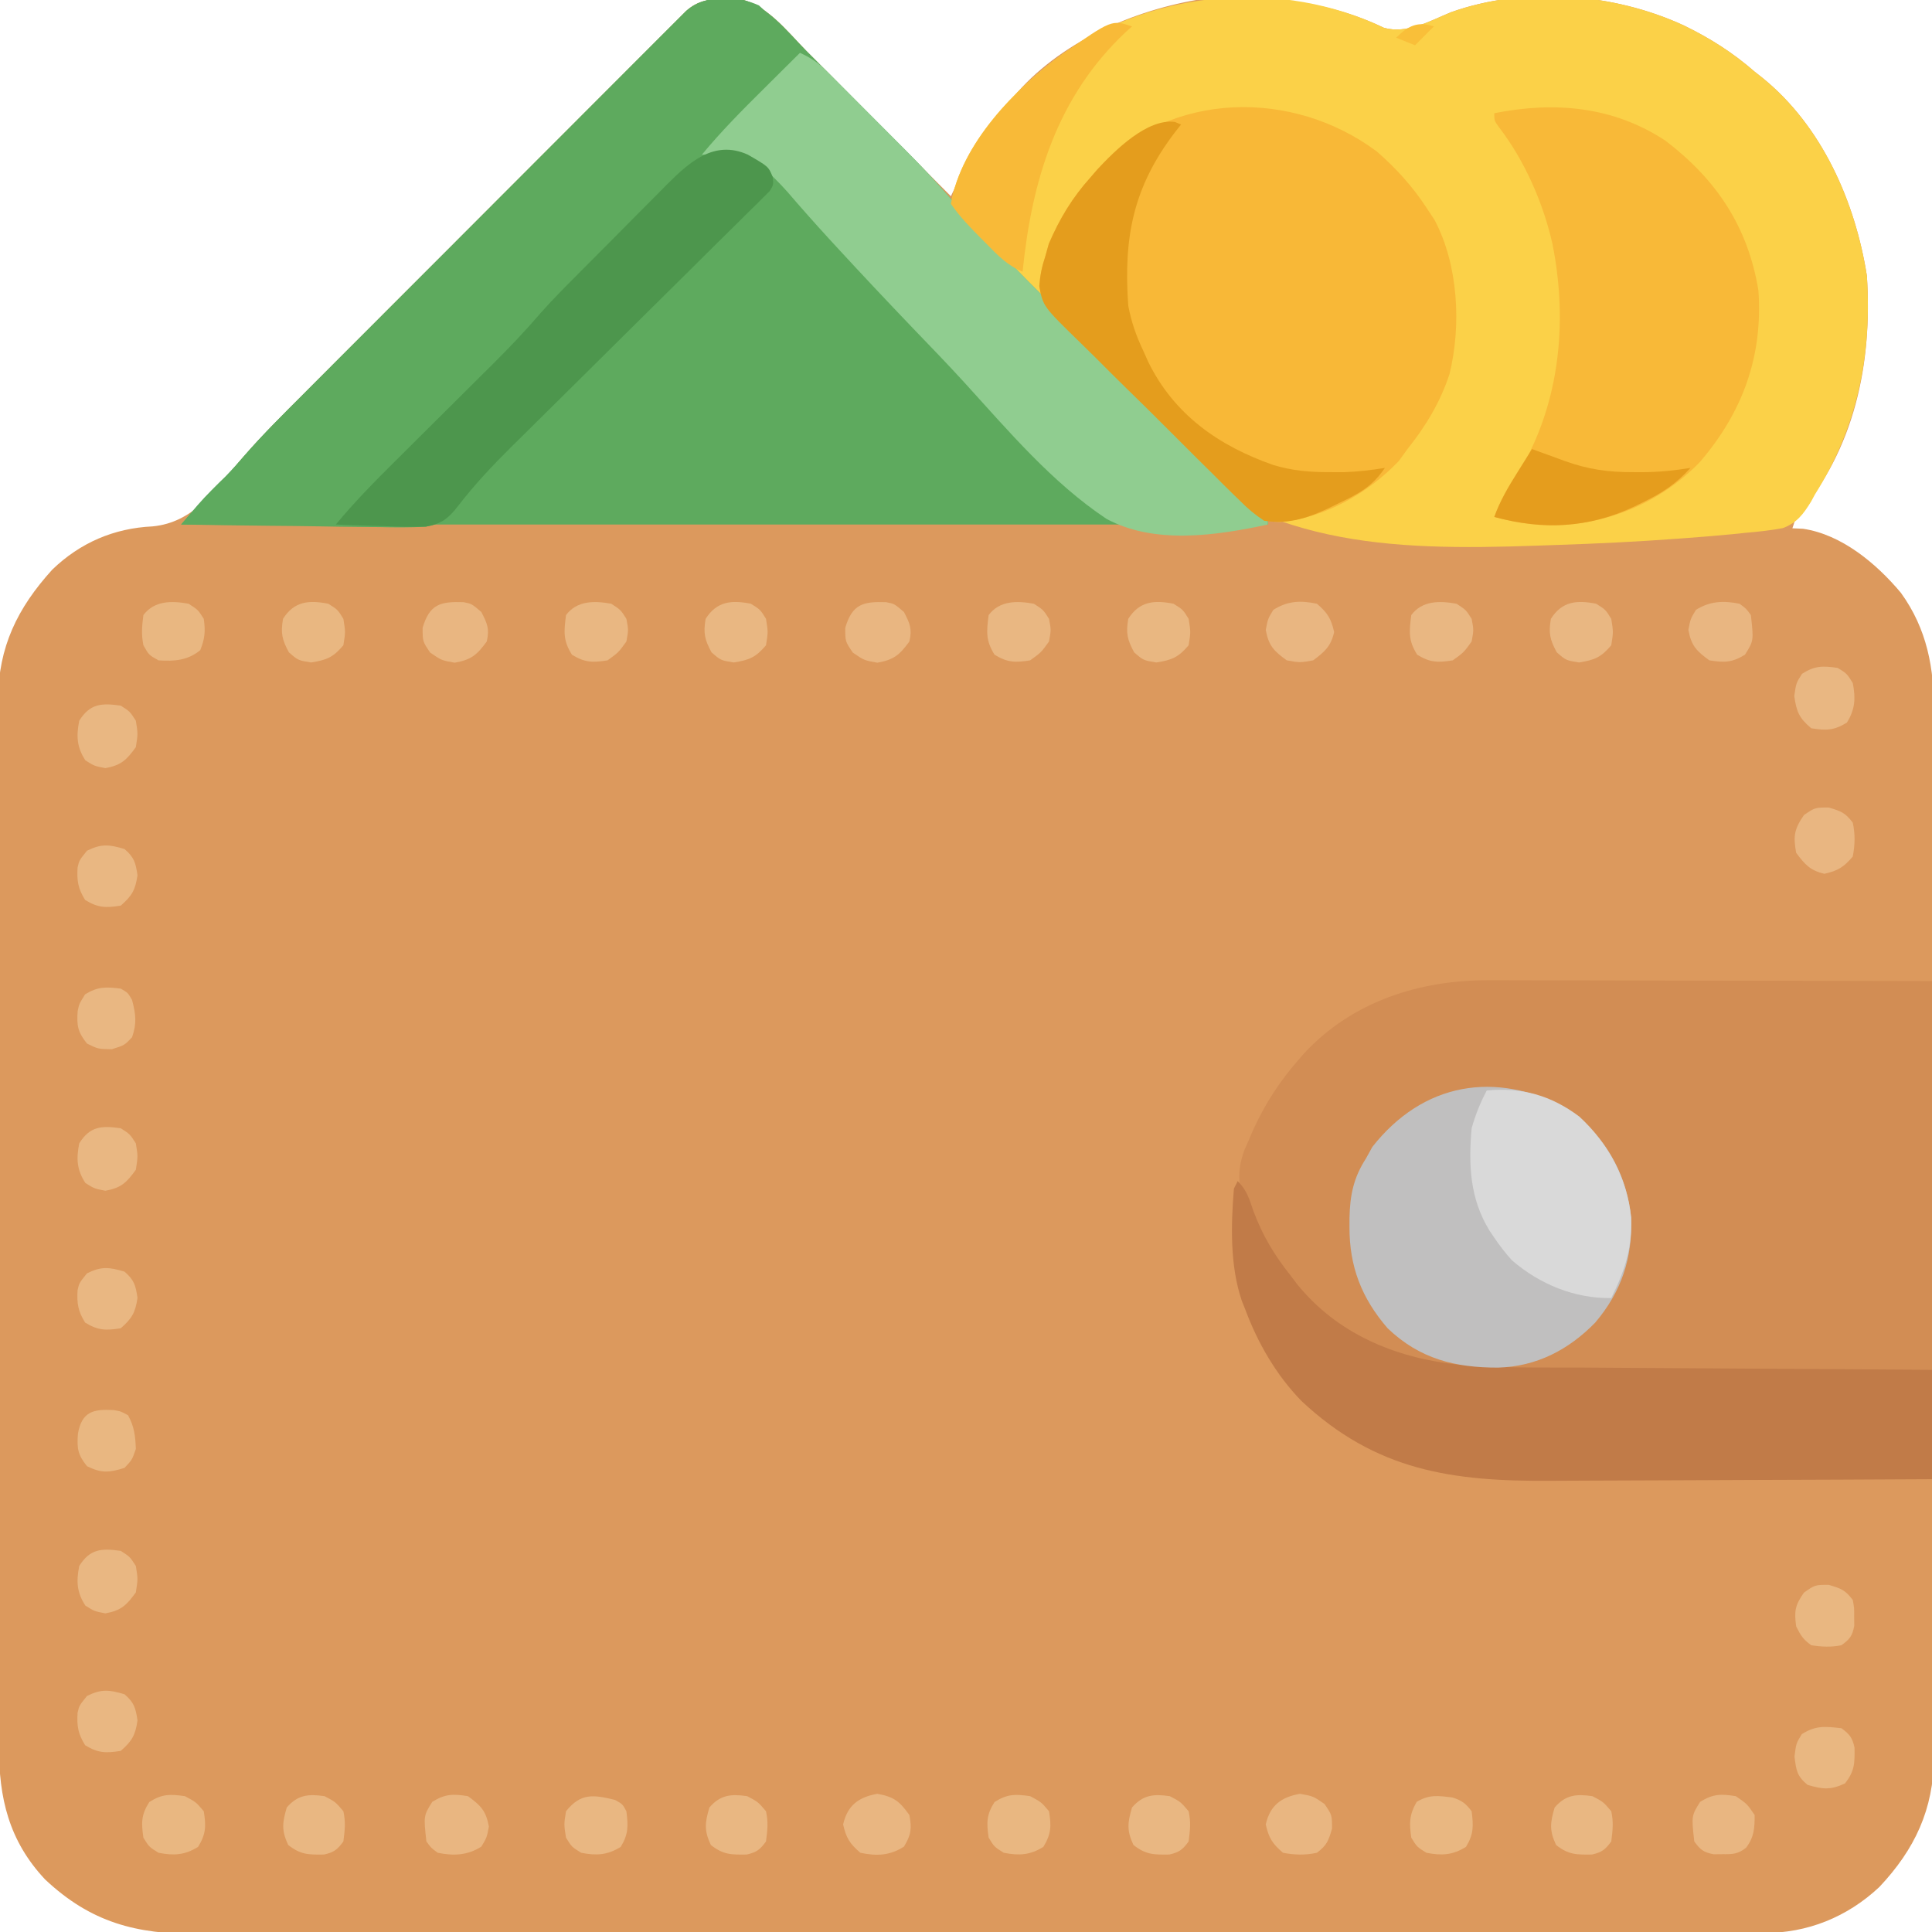 <?xml version="1.0" encoding="UTF-8"?>
<svg version="1.1" xmlns="http://www.w3.org/2000/svg" width="512" height="512">
<path d="M0 0 C0.924 -0.037 1.849 -0.075 2.801 -0.113 C10.617 1.04 16.24 8.609 21.504 13.934 C22.447 14.88 23.391 15.827 24.334 16.773 C26.808 19.254 29.275 21.741 31.741 24.229 C34.242 26.751 36.749 29.267 39.256 31.783 C43.712 36.259 48.163 40.741 52.613 45.224 C54.965 47.592 57.324 49.955 59.688 52.312 C60.112 51.406 60.536 50.5 60.973 49.566 C64.531 42.117 68.286 35.616 73.688 29.312 C74.122 28.735 74.556 28.157 75.004 27.562 C86.671 12.517 106.377 3.509 124.688 0.312 C142.374 -0.802 158.273 -0.077 174.441 7.676 C180.525 9.4 186.644 5.846 192.176 3.566 C211.728 -3.415 235.35 -1.547 254.021 7.1 C260.871 10.437 266.939 14.283 272.688 19.312 C273.348 19.831 274.007 20.349 274.688 20.883 C290.497 33.666 299.344 53.724 302.438 73.438 C303.922 96.448 299.262 119.514 283.688 137.312 C283.358 138.303 283.027 139.292 282.688 140.312 C283.616 140.354 284.544 140.395 285.5 140.438 C295.773 141.953 304.969 149.678 311.438 157.402 C318.379 166.999 320.288 177.408 320.195 189.026 C320.202 190.249 320.208 191.472 320.214 192.731 C320.227 196.09 320.223 199.449 320.21 202.808 C320.201 206.444 320.215 210.08 320.226 213.716 C320.244 220.825 320.24 227.934 320.229 235.043 C320.22 240.824 320.218 246.605 320.223 252.386 C320.223 253.211 320.224 254.036 320.225 254.885 C320.226 256.561 320.227 258.237 320.229 259.913 C320.24 275.603 320.227 291.294 320.205 306.985 C320.187 320.43 320.191 333.875 320.209 347.32 C320.23 362.957 320.239 378.594 320.227 394.231 C320.225 395.9 320.224 397.569 320.223 399.239 C320.222 400.06 320.222 400.881 320.221 401.727 C320.217 407.497 320.223 413.267 320.233 419.037 C320.244 426.074 320.241 433.112 320.22 440.149 C320.209 443.736 320.205 447.322 320.218 450.908 C320.232 454.805 320.215 458.702 320.195 462.599 C320.204 463.719 320.213 464.84 320.222 465.994 C320.086 479.834 315.16 490.375 305.742 500.379 C297.24 508.347 286.666 512.64 275.019 512.57 C274.275 512.573 273.531 512.577 272.765 512.58 C270.276 512.59 267.787 512.585 265.298 512.58 C263.494 512.584 261.69 512.588 259.886 512.594 C254.931 512.606 249.976 512.606 245.021 512.603 C239.676 512.603 234.331 512.614 228.986 512.623 C218.515 512.64 208.043 512.645 197.572 512.647 C189.06 512.648 180.547 512.652 172.035 512.658 C147.899 512.676 123.764 512.685 99.628 512.683 C97.676 512.683 97.676 512.683 95.685 512.683 C93.731 512.683 93.731 512.683 91.737 512.683 C70.626 512.682 49.515 512.701 28.404 512.729 C6.725 512.758 -14.953 512.772 -36.632 512.77 C-48.802 512.77 -60.972 512.775 -73.142 512.797 C-83.504 512.815 -93.867 512.819 -104.229 512.806 C-109.515 512.799 -114.8 512.799 -120.086 512.816 C-124.929 512.832 -129.772 512.829 -134.615 512.812 C-136.362 512.809 -138.11 512.812 -139.857 512.823 C-156.177 512.921 -168.224 509.81 -180.379 498.367 C-189.972 488.132 -192.617 476.796 -192.58 463.2 C-192.584 461.982 -192.589 460.763 -192.594 459.508 C-192.604 456.138 -192.606 452.768 -192.603 449.398 C-192.603 445.758 -192.614 442.119 -192.623 438.479 C-192.64 431.352 -192.645 424.226 -192.647 417.099 C-192.648 411.304 -192.652 405.509 -192.658 399.713 C-192.676 383.269 -192.685 366.826 -192.683 350.382 C-192.683 349.496 -192.683 348.61 -192.683 347.697 C-192.683 346.81 -192.683 345.923 -192.683 345.009 C-192.682 330.639 -192.701 316.269 -192.729 301.9 C-192.758 287.132 -192.772 272.365 -192.77 257.598 C-192.77 249.312 -192.775 241.027 -192.797 232.741 C-192.815 225.685 -192.819 218.629 -192.806 211.573 C-192.799 207.977 -192.799 204.38 -192.816 200.784 C-192.835 196.876 -192.822 192.968 -192.807 189.06 C-192.822 187.374 -192.822 187.374 -192.838 185.655 C-192.717 171.726 -187.714 161.484 -178.473 151.281 C-171.048 144.123 -162.105 140.291 -151.875 139.812 C-141.08 138.763 -135.443 130.392 -128.864 122.597 C-123.545 116.391 -117.785 110.637 -112.009 104.864 C-110.879 103.731 -109.75 102.599 -108.621 101.466 C-105.577 98.412 -102.529 95.362 -99.48 92.312 C-97.574 90.406 -95.669 88.499 -93.764 86.591 C-87.117 79.935 -80.468 73.282 -73.816 66.631 C-67.616 60.431 -61.421 54.226 -55.229 48.018 C-49.906 42.682 -44.579 37.349 -39.249 32.02 C-36.068 28.839 -32.889 25.657 -29.713 22.471 C-26.733 19.482 -23.748 16.497 -20.76 13.515 C-19.663 12.419 -18.568 11.322 -17.474 10.222 C-15.985 8.725 -14.489 7.234 -12.992 5.745 C-12.156 4.908 -11.32 4.071 -10.458 3.209 C-7.161 0.294 -4.255 0.112 0 0 Z " fill="#DC995D" transform="translate(192.312,-0.312)"/>
<path d="M0 0 C6.084 1.725 12.203 -1.83 17.734 -4.109 C37.286 -11.091 60.909 -9.223 79.579 -0.576 C86.429 2.761 92.498 6.607 98.246 11.637 C99.236 12.414 99.236 12.414 100.246 13.207 C116.055 25.99 124.903 46.048 127.996 65.762 C129.343 86.638 125.539 105.737 114.246 123.637 C113.899 124.277 113.551 124.917 113.193 125.577 C111.125 128.925 109.463 131.179 105.707 132.592 C102.493 133.192 99.333 133.541 96.075 133.814 C94.23 134.006 94.23 134.006 92.349 134.202 C88.257 134.601 84.166 134.93 80.066 135.23 C79.361 135.284 78.655 135.337 77.927 135.391 C67.216 136.186 56.502 136.707 45.767 137.058 C44.173 137.11 42.578 137.165 40.984 137.223 C0.521 138.675 -32.582 137.336 -63.425 108.699 C-80.65 92.003 -95.831 73.039 -109.501 53.361 C-110.632 51.805 -111.884 50.339 -113.146 48.888 C-113.677 48.145 -114.207 47.402 -114.754 46.637 C-111.98 30.749 -97.762 16.102 -85.246 6.996 C-60.561 -10.163 -27.078 -12.984 0 0 Z " fill="#FBD148" transform="translate(366.754,7.363)"/>
<path d="M0 0 C0.924 -0.037 1.849 -0.075 2.801 -0.113 C10.573 1.033 16.187 8.539 21.434 13.828 C22.363 14.758 23.292 15.688 24.25 16.646 C26.212 18.61 28.171 20.577 30.127 22.546 C32.614 25.05 35.108 27.548 37.604 30.043 C40.008 32.448 42.408 34.857 44.809 37.266 C45.694 38.152 46.58 39.039 47.492 39.953 C51.747 44.239 55.866 48.581 59.811 53.153 C68.449 63.093 77.666 72.418 86.999 81.7 C89.343 84.03 91.682 86.363 94.021 88.697 C98.97 93.634 103.922 98.567 108.875 103.5 C114.656 109.258 120.436 115.017 126.211 120.78 C128.52 123.083 130.832 125.382 133.145 127.682 C134.545 129.078 135.945 130.475 137.344 131.872 C137.991 132.513 138.638 133.155 139.304 133.816 C140.784 135.296 142.239 136.801 143.688 138.312 C143.688 138.643 143.688 138.972 143.688 139.312 C48.648 139.312 -46.392 139.312 -144.312 139.312 C-140.443 134.798 -136.764 130.683 -132.535 126.598 C-130.728 124.739 -129.059 122.856 -127.38 120.885 C-122.505 115.302 -117.248 110.1 -112.009 104.864 C-110.879 103.731 -109.75 102.599 -108.621 101.466 C-105.577 98.412 -102.529 95.362 -99.48 92.312 C-97.574 90.406 -95.669 88.499 -93.764 86.591 C-87.117 79.935 -80.468 73.282 -73.816 66.631 C-67.616 60.431 -61.421 54.226 -55.229 48.018 C-49.906 42.682 -44.579 37.349 -39.249 32.02 C-36.068 28.839 -32.889 25.657 -29.713 22.471 C-26.733 19.482 -23.748 16.497 -20.76 13.515 C-19.663 12.419 -18.568 11.322 -17.474 10.222 C-15.985 8.725 -14.489 7.234 -12.992 5.745 C-12.156 4.908 -11.32 4.071 -10.458 3.209 C-7.161 0.294 -4.255 0.112 0 0 Z " fill="#5EAA5E" transform="translate(192.312,-0.312)"/>
<path d="M0 0 C1.269 -0 2.538 -0.001 3.846 -0.001 C7.304 -0.001 10.762 0.01 14.22 0.024 C17.842 0.037 21.464 0.038 25.087 0.04 C31.936 0.047 38.785 0.063 45.634 0.083 C54.896 0.11 64.159 0.12 73.421 0.132 C88 0.151 102.579 0.191 117.158 0.227 C117.158 34.217 117.158 68.207 117.158 103.227 C87.562 103.307 87.562 103.307 72.849 103.328 C64.92 103.339 56.991 103.353 49.062 103.378 C42.78 103.398 36.498 103.411 30.217 103.415 C26.897 103.418 23.578 103.425 20.259 103.439 C-5.603 103.54 -28.735 103.412 -48.67 84.551 C-53.972 78.94 -58.391 73.138 -61.842 66.227 C-62.363 65.195 -62.883 64.162 -63.42 63.098 C-66.402 56.452 -67.572 51.922 -65.057 44.981 C-64.455 43.618 -64.455 43.618 -63.842 42.227 C-63.41 41.225 -62.978 40.224 -62.533 39.192 C-59.418 32.515 -55.692 26.763 -50.842 21.227 C-50.309 20.612 -49.777 19.997 -49.229 19.364 C-36.323 5.472 -18.409 -0.112 0 0 Z " fill="#D28D54" transform="translate(394.842,259.773)"/>
<path d="M0 0 C5.085 4.433 9.39 9.183 13.09 14.82 C14.173 16.46 14.173 16.46 15.277 18.133 C21.542 29.982 22.408 46.045 19.211 59.004 C16.725 66.494 12.984 72.672 8.09 78.82 C7.327 79.872 6.564 80.924 5.777 82.008 C-2.359 90.523 -13.838 97.064 -25.65 98.171 C-29.624 98.138 -31.722 96.974 -34.661 94.198 C-35.185 93.664 -35.71 93.129 -36.25 92.579 C-36.828 92.021 -37.407 91.463 -38.002 90.889 C-39.9 89.046 -41.767 87.176 -43.633 85.301 C-44.946 84.003 -46.259 82.707 -47.574 81.411 C-50.322 78.693 -53.054 75.961 -55.776 73.217 C-59.26 69.71 -62.787 66.25 -66.329 62.802 C-69.053 60.136 -71.749 57.444 -74.438 54.743 C-75.727 53.456 -77.026 52.178 -78.334 50.91 C-88.515 41.005 -88.515 41.005 -89.489 35.625 C-89.265 32.817 -88.802 30.484 -87.91 27.82 C-87.598 26.704 -87.286 25.588 -86.965 24.438 C-84.083 17.738 -80.776 12.256 -75.91 6.82 C-75.315 6.132 -74.719 5.444 -74.105 4.734 C-54.769 -16.207 -22.22 -16.643 0 0 Z " fill="#F8B837" transform="translate(364.91,40.18)"/>
<path d="M0 0 C4.134 3.685 8.037 7.571 11.875 11.562 C6.771 17.744 1.192 23.361 -4.5 29 C-5.427 29.922 -6.354 30.845 -7.309 31.795 C-9.578 34.053 -11.851 36.309 -14.125 38.562 C-13.528 38.536 -12.93 38.51 -12.314 38.483 C-4.348 38.28 -4.348 38.28 -0.625 40.812 C0.35 41.439 0.35 41.439 1.344 42.078 C3.233 43.909 3.583 44.963 3.875 47.562 C2.846 49.204 2.846 49.204 1.195 50.837 C0.575 51.462 -0.044 52.087 -0.682 52.731 C-1.376 53.405 -2.07 54.08 -2.785 54.774 C-3.505 55.494 -4.225 56.213 -4.967 56.954 C-7.363 59.341 -9.775 61.709 -12.188 64.078 C-13.855 65.734 -15.521 67.39 -17.186 69.048 C-21.585 73.422 -25.999 77.782 -30.415 82.138 C-36.615 88.258 -42.796 94.397 -48.978 100.534 C-52.271 103.803 -55.569 107.065 -58.871 110.324 C-60.391 111.827 -61.91 113.33 -63.43 114.833 C-64.107 115.499 -64.785 116.166 -65.483 116.852 C-70.524 121.846 -75.447 126.975 -79.698 132.669 C-82.237 136.044 -84.162 137.386 -88.363 138.157 C-92.49 138.374 -96.555 138.351 -100.684 138.246 C-102.198 138.233 -103.713 138.223 -105.227 138.216 C-109.195 138.189 -113.161 138.121 -117.128 138.043 C-121.183 137.971 -125.239 137.94 -129.295 137.904 C-137.239 137.829 -145.182 137.71 -153.125 137.562 C-152.169 136.44 -151.213 135.318 -150.256 134.197 C-149.723 133.572 -149.19 132.948 -148.642 132.304 C-146.348 129.671 -143.857 127.272 -141.348 124.848 C-139.54 122.989 -137.871 121.106 -136.193 119.135 C-131.318 113.552 -126.061 108.35 -120.821 103.114 C-119.692 101.981 -118.563 100.849 -117.434 99.716 C-114.389 96.662 -111.341 93.612 -108.292 90.562 C-106.386 88.656 -104.481 86.749 -102.577 84.841 C-95.93 78.185 -89.28 71.532 -82.628 64.881 C-76.428 58.681 -70.234 52.476 -64.041 46.268 C-58.718 40.932 -53.391 35.599 -48.061 30.27 C-44.88 27.089 -41.701 23.907 -38.526 20.721 C-35.546 17.732 -32.561 14.747 -29.572 11.765 C-28.475 10.669 -27.38 9.572 -26.287 8.472 C-24.797 6.975 -23.302 5.484 -21.805 3.995 C-20.968 3.158 -20.132 2.321 -19.271 1.459 C-14.225 -3.001 -5.872 -2.701 0 0 Z " fill="#5EAA5E" transform="translate(201.125,1.438)"/>
<path d="M0 0 C2.496 2.496 3.036 4.666 4.188 8 C6.63 14.484 9.696 19.602 14 25 C14.572 25.759 15.145 26.519 15.734 27.301 C26.305 40.378 41.532 46.759 57.905 48.583 C68.897 49.609 80.002 49.365 91.031 49.414 C93.721 49.432 96.411 49.452 99.101 49.473 C105.415 49.519 111.729 49.556 118.044 49.589 C125.243 49.628 132.443 49.677 139.643 49.727 C154.429 49.83 169.214 49.918 184 50 C184 59.57 184 69.14 184 79 C167.848 79.091 151.696 79.164 135.544 79.207 C128.043 79.228 120.541 79.256 113.04 79.302 C106.495 79.342 99.949 79.367 93.404 79.376 C89.944 79.382 86.485 79.393 83.026 79.423 C56.895 79.636 36.622 76.786 16.875 58.25 C10.203 51.378 5.333 42.949 2 34 C1.701 33.252 1.402 32.505 1.094 31.734 C-2.066 22.43 -1.792 11.728 -1 2 C-0.67 1.34 -0.34 0.68 0 0 Z " fill="#C17B48" transform="translate(328,313)"/>
<path d="M0 0 C13.509 10.271 21.936 22.819 24.688 39.75 C25.907 57.218 20.498 72.032 9.102 85.277 C-1.265 95.896 -15.093 101.71 -29.812 102 C-35.256 101.923 -40.067 101.173 -45.312 99.75 C-43.978 96.067 -42.302 93.141 -40.062 89.938 C-28.09 71.391 -25.615 48.765 -29.9 27.379 C-32.311 16.621 -37.25 5.343 -43.992 -3.438 C-45.312 -5.25 -45.312 -5.25 -45.312 -7.25 C-29.302 -10.421 -13.821 -9.08 0 0 Z " fill="#F8B938" transform="translate(441.312,37.25)"/>
<path d="M0 0 C2.888 1.309 4.954 2.704 7.189 4.946 C7.786 5.54 8.384 6.135 9 6.748 C9.636 7.391 10.271 8.033 10.926 8.695 C11.592 9.362 12.257 10.028 12.943 10.714 C14.352 12.126 15.758 13.54 17.162 14.956 C19.289 17.101 21.424 19.239 23.561 21.375 C24.933 22.752 26.305 24.13 27.676 25.508 C28.305 26.138 28.935 26.769 29.583 27.418 C33.21 31.084 36.655 34.856 40.033 38.75 C48.73 48.698 57.946 58.073 67.312 67.387 C69.655 69.717 71.995 72.051 74.334 74.385 C79.282 79.322 84.235 84.255 89.188 89.188 C94.969 94.945 100.748 100.704 106.523 106.467 C108.833 108.77 111.145 111.07 113.457 113.369 C114.857 114.766 116.257 116.163 117.657 117.559 C118.304 118.201 118.95 118.842 119.616 119.503 C121.097 120.983 122.552 122.489 124 124 C124 124.33 124 124.66 124 125 C110.391 127.927 93.99 130.39 81.228 123.504 C66.83 113.925 55.203 100.16 43.649 87.454 C39.126 82.502 34.456 77.688 29.811 72.852 C23.038 65.771 16.319 58.647 9.687 51.436 C9.009 50.698 8.33 49.96 7.63 49.199 C3.893 45.117 0.223 40.986 -3.379 36.783 C-7.47 32.283 -12.248 27.284 -18.578 26.805 C-19.46 26.828 -20.342 26.851 -21.25 26.875 C-22.588 26.902 -22.588 26.902 -23.953 26.93 C-24.629 26.953 -25.304 26.976 -26 27 C-20.896 20.819 -15.317 15.202 -9.625 9.562 C-8.698 8.64 -7.771 7.718 -6.816 6.768 C-4.547 4.509 -2.274 2.254 0 0 Z " fill="#90CD90" transform="translate(212,14)"/>
<path d="M0 0 C0.866 0.722 1.732 1.444 2.625 2.188 C3.184 2.645 3.744 3.103 4.32 3.574 C11.635 10.113 15.901 19.151 16.898 28.844 C17.282 39.571 14.347 48.458 7.375 56.688 C0.342 63.896 -8.149 68.324 -18.338 68.619 C-29.736 68.651 -39.123 66.323 -47.625 58.211 C-54.547 50.207 -57.772 41.86 -57.75 31.375 C-57.748 30.575 -57.747 29.776 -57.745 28.952 C-57.62 22.927 -56.682 18.315 -53.375 13.188 C-52.818 12.177 -52.261 11.166 -51.688 10.125 C-38.27 -6.919 -19.071 -10.242 0 0 Z " fill="#C0BFBF" transform="translate(415.375,293.812)"/>
<path d="M0 0 C5.466 3.162 5.466 3.162 6.58 5.904 C6.812 8.016 6.812 8.016 5.784 9.657 C5.239 10.196 4.694 10.735 4.133 11.29 C3.513 11.915 2.893 12.54 2.255 13.184 C1.561 13.858 0.867 14.533 0.152 15.228 C-0.568 15.947 -1.288 16.666 -2.03 17.407 C-4.425 19.794 -6.837 22.162 -9.25 24.531 C-10.917 26.187 -12.584 27.843 -14.249 29.501 C-18.648 33.875 -23.061 38.235 -27.478 42.591 C-33.678 48.711 -39.858 54.85 -46.041 60.987 C-49.333 64.256 -52.631 67.519 -55.934 70.777 C-57.453 72.28 -58.973 73.783 -60.492 75.286 C-61.17 75.952 -61.848 76.619 -62.546 77.305 C-67.601 82.314 -72.471 87.481 -76.812 93.13 C-79.34 96.388 -81.147 97.831 -85.269 98.562 C-88.914 98.705 -92.482 98.627 -96.125 98.453 C-97.381 98.422 -98.637 98.39 -99.932 98.357 C-103.019 98.275 -106.102 98.16 -109.188 98.016 C-104.262 92.068 -98.926 86.64 -93.441 81.207 C-92.021 79.792 -90.601 78.378 -89.181 76.963 C-86.207 74.003 -83.229 71.047 -80.252 68.09 C-77.795 65.65 -75.339 63.209 -72.885 60.765 C-71.054 58.94 -69.219 57.118 -67.383 55.298 C-63.062 50.995 -58.915 46.628 -54.942 42.004 C-51.583 38.197 -47.981 34.626 -44.402 31.027 C-43.583 30.202 -42.764 29.377 -41.92 28.527 C-40.199 26.797 -38.477 25.069 -36.754 23.342 C-34.122 20.7 -31.502 18.049 -28.881 15.396 C-27.201 13.71 -25.521 12.025 -23.84 10.34 C-23.062 9.549 -22.283 8.759 -21.481 7.944 C-15.478 1.965 -8.926 -4.017 0 0 Z " fill="#4D964D" transform="translate(198.188,40.984)"/>
<path d="M0 0 C9.274 -0.923 17.061 1.294 24.551 6.914 C32.289 14.067 37.207 23.193 38.273 33.691 C38.561 41.809 36.592 47.765 33 55 C23.304 55.156 14.006 51.328 6.691 45.004 C4.948 43.08 3.446 41.154 2 39 C1.594 38.401 1.188 37.801 0.77 37.184 C-4.468 28.731 -4.864 19.668 -4 10 C-3.004 6.459 -1.714 3.251 0 0 Z " fill="#D9D9D9" transform="translate(394,289)"/>
<path d="M0 0 C0.541 0.226 1.083 0.451 1.641 0.684 C1.121 1.338 0.602 1.993 0.066 2.668 C-11.125 17.314 -13.641 30.686 -12.359 48.684 C-11.551 53.018 -10.251 56.712 -8.359 60.684 C-7.947 61.612 -7.534 62.54 -7.109 63.496 C-0.221 77.587 11.627 85.856 26.098 90.922 C31.166 92.44 35.714 92.819 41.016 92.809 C42.281 92.811 43.547 92.814 44.852 92.816 C48.55 92.687 51.995 92.277 55.641 91.684 C52.377 96.545 48.781 98.512 43.641 100.934 C42.929 101.284 42.218 101.635 41.484 101.996 C35.639 104.832 30.285 106.742 23.641 105.684 C21.132 103.99 19.378 102.558 17.301 100.442 C16.722 99.884 16.144 99.327 15.548 98.752 C13.65 96.909 11.784 95.039 9.918 93.164 C8.605 91.867 7.291 90.57 5.977 89.275 C3.229 86.557 0.497 83.824 -2.225 81.08 C-5.709 77.573 -9.236 74.114 -12.778 70.665 C-15.502 68 -18.198 65.307 -20.887 62.606 C-22.176 61.319 -23.475 60.041 -24.783 58.773 C-34.964 48.868 -34.964 48.868 -35.938 43.488 C-35.714 40.68 -35.251 38.347 -34.359 35.684 C-34.047 34.567 -33.735 33.451 -33.414 32.301 C-30.532 25.601 -27.225 20.12 -22.359 14.684 C-21.764 13.995 -21.168 13.307 -20.555 12.598 C-15.893 7.549 -7.318 -0.981 0 0 Z " fill="#E49D1D" transform="translate(311.359,32.316)"/>
<path d="M0 0 C-0.818 0.731 -0.818 0.731 -1.652 1.477 C-19.893 18.626 -26.558 40.75 -29 65 C-32.943 63.41 -35.585 60.678 -38.5 57.688 C-38.973 57.214 -39.446 56.74 -39.934 56.252 C-42.832 53.318 -45.691 50.422 -48 47 C-45.211 31.027 -30.944 16.482 -18.398 7.312 C-5.388 -1.796 -5.388 -1.796 0 0 Z " fill="#F8BA38" transform="translate(300,7)"/>
<path d="M0 0 C1.429 0.524 1.429 0.524 2.887 1.059 C4.154 1.518 5.421 1.978 6.688 2.438 C7.313 2.668 7.939 2.898 8.584 3.135 C14.852 5.399 20.233 6.162 26.875 6.125 C27.898 6.131 27.898 6.131 28.941 6.137 C33.391 6.128 37.61 5.722 42 5 C38.181 9.241 34.37 11.716 29.25 14.188 C28.177 14.71 28.177 14.71 27.083 15.242 C15.019 20.965 2.93 21.506 -10 18 C-8.471 13.728 -6.285 10.007 -3.875 6.188 C-3.502 5.59 -3.13 4.993 -2.746 4.377 C-1.834 2.916 -0.918 1.458 0 0 Z " fill="#E59D1D" transform="translate(406,119)"/>
<path d="M0 0 C4.43 0.791 5.892 1.99 8.5 5.625 C9.165 9.244 8.965 10.856 7.062 14 C3.287 16.394 -0.153 16.55 -4.5 15.625 C-7.303 13.232 -8.259 11.696 -9.062 8.125 C-7.924 3.064 -4.961 0.886 0 0 Z " fill="#E9B681" transform="translate(232.5,475.375)"/>
<path d="M0 0 C2.803 2.393 3.759 3.929 4.562 7.5 C3.713 11.276 2.071 12.713 -1 15 C-4.5 15.625 -4.5 15.625 -8 15 C-11.421 12.525 -12.795 11.117 -13.562 6.938 C-13 4 -13 4 -11.562 1.625 C-7.787 -0.769 -4.347 -0.925 0 0 Z " fill="#E9B681" transform="translate(349,160)"/>
<path d="M0 0 C2.164 0.418 2.164 0.418 4.727 2.605 C6.306 5.695 6.926 7.032 6.164 10.418 C3.539 13.998 2.067 15.257 -2.336 16.043 C-5.836 15.418 -5.836 15.418 -8.836 13.355 C-10.836 10.418 -10.836 10.418 -10.836 6.793 C-8.977 0.521 -6.161 -0.211 0 0 Z " fill="#E9B681" transform="translate(234.836,159.582)"/>
<path d="M0 0 C2.164 0.418 2.164 0.418 4.727 2.605 C6.306 5.695 6.926 7.032 6.164 10.418 C3.539 13.998 2.067 15.257 -2.336 16.043 C-5.836 15.418 -5.836 15.418 -8.836 13.355 C-10.836 10.418 -10.836 10.418 -10.836 6.793 C-8.977 0.521 -6.161 -0.211 0 0 Z " fill="#E9B681" transform="translate(122.836,159.582)"/>
<path d="M0 0 C3.5 0.625 3.5 0.625 6.5 2.688 C8.5 5.625 8.5 5.625 8.5 9.25 C7.513 12.581 7.148 13.586 4.5 15.625 C1.433 16.303 -1.421 16.22 -4.5 15.625 C-7.303 13.232 -8.259 11.696 -9.062 8.125 C-7.924 3.064 -4.961 0.886 0 0 Z " fill="#E9B681" transform="translate(344.5,475.375)"/>
<path d="M0 0 C3.331 0.987 4.336 1.352 6.375 4 C7.053 7.067 6.97 9.921 6.375 13 C3.982 15.803 2.446 16.759 -1.125 17.562 C-4.901 16.713 -6.338 15.071 -8.625 12 C-9.423 7.532 -9.142 5.752 -6.562 2 C-3.625 0 -3.625 0 0 0 Z " fill="#E9B681" transform="translate(484.625,214)"/>
<path d="M0 0 C2.938 1.562 2.938 1.562 5 4 C5.632 7.933 5.6 10.025 3.5 13.438 C-0.021 15.638 -2.954 15.804 -7 15 C-9.5 13.438 -9.5 13.438 -11 11 C-11.563 7.06 -11.604 4.942 -9.438 1.562 C-6.043 -0.613 -3.963 -0.556 0 0 Z " fill="#E9B781" transform="translate(273,476)"/>
<path d="M0 0 C3.421 2.475 4.795 3.883 5.562 8.062 C5 11 5 11 3.562 13.375 C-0.105 15.701 -3.76 15.867 -8 15 C-9.75 13.719 -9.75 13.719 -11 12 C-11.755 5.208 -11.755 5.208 -9.438 1.5 C-6.009 -0.61 -3.958 -0.625 0 0 Z " fill="#E9B681" transform="translate(124,476)"/>
<path d="M0 0 C2.938 1.562 2.938 1.562 5 4 C5.632 7.933 5.6 10.025 3.5 13.438 C-0.021 15.638 -2.954 15.804 -7 15 C-9.5 13.438 -9.5 13.438 -11 11 C-11.563 7.06 -11.604 4.942 -9.438 1.562 C-6.043 -0.613 -3.963 -0.556 0 0 Z " fill="#E9B781" transform="translate(49,476)"/>
<path d="M0 0 C1.75 1.281 1.75 1.281 3 3 C3.755 9.792 3.755 9.792 1.438 13.5 C-1.991 15.61 -4.042 15.625 -8 15 C-11.421 12.525 -12.795 11.117 -13.562 6.938 C-13 4 -13 4 -11.562 1.625 C-7.895 -0.701 -4.24 -0.867 0 0 Z " fill="#E9B681" transform="translate(461,160)"/>
<path d="M0 0 C2.5 1.625 2.5 1.625 4 4 C4.475 7.259 4.297 9.266 3.062 12.312 C-0.241 15.016 -3.81 15.295 -8 15 C-10.562 13.562 -10.562 13.562 -12 11 C-12.566 8.032 -12.394 6.102 -12 3 C-9.094 -0.874 -4.473 -0.816 0 0 Z " fill="#E9B781" transform="translate(50,160)"/>
<path d="M0 0 C2.504 0.77 3.549 1.57 5.121 3.652 C5.612 7.512 5.681 9.742 3.621 13.09 C0.1 15.291 -2.833 15.456 -6.879 14.652 C-9.379 13.09 -9.379 13.09 -10.879 10.652 C-11.436 6.755 -11.415 4.584 -9.441 1.152 C-6.05 -0.833 -3.813 -0.469 0 0 Z " fill="#E9B781" transform="translate(384.879,476.348)"/>
<path d="M0 0 C3 2.062 3 2.062 5 5 C5 8.507 4.874 10.848 2.719 13.688 C0.525 15.363 -0.763 15.402 -3.5 15.375 C-4.273 15.383 -5.047 15.39 -5.844 15.398 C-8.53 14.902 -9.408 14.201 -11 12 C-11.755 5.208 -11.755 5.208 -9.438 1.5 C-6.009 -0.61 -3.958 -0.625 0 0 Z " fill="#E9B681" transform="translate(460,476)"/>
<path d="M0 0 C2.5 1.562 2.5 1.562 4 4 C4.562 7.5 4.562 7.5 4 11 C1.281 14.213 -0.407 14.906 -4.562 15.562 C-8 15 -8 15 -10.438 12.875 C-12.268 9.506 -12.643 7.775 -12 4 C-9.045 -0.679 -5.109 -1.016 0 0 Z " fill="#E9B782" transform="translate(423,160)"/>
<path d="M0 0 C2.5 1.562 2.5 1.562 4 4 C4.562 7.5 4.562 7.5 4 11 C1.281 14.213 -0.407 14.906 -4.562 15.562 C-8 15 -8 15 -10.438 12.875 C-12.268 9.506 -12.643 7.775 -12 4 C-9.045 -0.679 -5.109 -1.016 0 0 Z " fill="#E9B781" transform="translate(311,160)"/>
<path d="M0 0 C2.5 1.562 2.5 1.562 4 4 C4.562 7.5 4.562 7.5 4 11 C1.281 14.213 -0.407 14.906 -4.562 15.562 C-8 15 -8 15 -10.438 12.875 C-12.268 9.506 -12.643 7.775 -12 4 C-9.045 -0.679 -5.109 -1.016 0 0 Z " fill="#E9B782" transform="translate(199,160)"/>
<path d="M0 0 C2.5 1.562 2.5 1.562 4 4 C4.562 7.5 4.562 7.5 4 11 C1.281 14.213 -0.407 14.906 -4.562 15.562 C-8 15 -8 15 -10.438 12.875 C-12.268 9.506 -12.643 7.775 -12 4 C-9.045 -0.679 -5.109 -1.016 0 0 Z " fill="#E9B781" transform="translate(87,160)"/>
<path d="M0 0 C2 1.125 2 1.125 3 3 C3.491 6.86 3.56 9.09 1.5 12.438 C-2.021 14.638 -4.954 14.804 -9 14 C-11.5 12.438 -11.5 12.438 -13 10 C-13.562 6.5 -13.562 6.5 -13 3 C-9.049 -1.939 -5.675 -1.373 0 0 Z " fill="#E9B782" transform="translate(163,477)"/>
<path d="M0 0 C2.162 1.576 2.889 2.496 3.469 5.121 C3.524 9.236 3.549 11.302 0.938 14.625 C-2.91 16.426 -4.956 16.198 -9 15 C-11.82 12.635 -11.979 11.172 -12.438 7.5 C-12 4 -12 4 -10.5 1.562 C-6.751 -0.781 -4.39 -0.488 0 0 Z " fill="#E9B781" transform="translate(488,458)"/>
<path d="M0 0 C3.327 0.986 4.348 1.345 6.375 4 C6.773 6.156 6.773 6.156 6.75 8.5 C6.758 9.273 6.765 10.047 6.773 10.844 C6.277 13.532 5.582 14.412 3.375 16 C0.672 16.556 -1.904 16.432 -4.625 16 C-6.8 14.457 -7.443 13.363 -8.625 11 C-9.163 6.968 -8.933 5.438 -6.562 2.062 C-3.625 0 -3.625 0 0 0 Z " fill="#E9B781" transform="translate(484.625,420)"/>
<path d="M0 0 C2.438 1.5 2.438 1.5 4 4 C4.804 8.046 4.638 10.979 2.438 14.5 C-0.975 16.6 -3.067 16.632 -7 16 C-10.225 13.272 -10.913 11.621 -11.5 7.438 C-11 4 -11 4 -9.438 1.562 C-6.058 -0.604 -3.94 -0.563 0 0 Z " fill="#E9B782" transform="translate(487,177)"/>
<path d="M0 0 C2.5 1.625 2.5 1.625 4 4 C4.562 6.938 4.562 6.938 4 10 C1.938 12.875 1.938 12.875 -1 15 C-4.958 15.625 -7.009 15.61 -10.438 13.5 C-12.799 9.722 -12.562 7.422 -12 3 C-9.094 -0.874 -4.473 -0.816 0 0 Z " fill="#E9B782" transform="translate(386,160)"/>
<path d="M0 0 C2.5 1.625 2.5 1.625 4 4 C4.562 6.938 4.562 6.938 4 10 C1.938 12.875 1.938 12.875 -1 15 C-4.958 15.625 -7.009 15.61 -10.438 13.5 C-12.799 9.722 -12.562 7.422 -12 3 C-9.094 -0.874 -4.473 -0.816 0 0 Z " fill="#E9B782" transform="translate(274,160)"/>
<path d="M0 0 C2.5 1.625 2.5 1.625 4 4 C4.562 6.938 4.562 6.938 4 10 C1.938 12.875 1.938 12.875 -1 15 C-4.958 15.625 -7.009 15.61 -10.438 13.5 C-12.799 9.722 -12.562 7.422 -12 3 C-9.094 -0.874 -4.473 -0.816 0 0 Z " fill="#E9B782" transform="translate(162,160)"/>
<path d="M0 0 C2.875 1.5 2.875 1.5 5 4 C5.63 6.954 5.393 8.907 5 12 C3.421 14.16 2.504 14.889 -0.121 15.469 C-4.236 15.524 -6.302 15.549 -9.625 12.938 C-11.426 9.09 -11.198 7.044 -10 3 C-7.076 -0.357 -4.306 -0.615 0 0 Z " fill="#E9B782" transform="translate(422,476)"/>
<path d="M0 0 C2.875 1.5 2.875 1.5 5 4 C5.63 6.954 5.393 8.907 5 12 C3.421 14.16 2.504 14.889 -0.121 15.469 C-4.236 15.524 -6.302 15.549 -9.625 12.938 C-11.426 9.09 -11.198 7.044 -10 3 C-7.076 -0.357 -4.306 -0.615 0 0 Z " fill="#E9B782" transform="translate(310,476)"/>
<path d="M0 0 C2.875 1.5 2.875 1.5 5 4 C5.63 6.954 5.393 8.907 5 12 C3.421 14.16 2.504 14.889 -0.121 15.469 C-4.236 15.524 -6.302 15.549 -9.625 12.938 C-11.426 9.09 -11.198 7.044 -10 3 C-7.076 -0.357 -4.306 -0.615 0 0 Z " fill="#E9B782" transform="translate(198,476)"/>
<path d="M0 0 C2.875 1.5 2.875 1.5 5 4 C5.63 6.954 5.393 8.907 5 12 C3.421 14.16 2.504 14.889 -0.121 15.469 C-4.236 15.524 -6.302 15.549 -9.625 12.938 C-11.426 9.09 -11.198 7.044 -10 3 C-7.076 -0.357 -4.306 -0.615 0 0 Z " fill="#E9B782" transform="translate(86,476)"/>
<path d="M0 0 C2.438 1.562 2.438 1.562 4 4 C4.562 7.438 4.562 7.438 4 11 C1.525 14.421 0.117 15.795 -4.062 16.562 C-7 16 -7 16 -9.375 14.5 C-11.657 10.989 -11.81 8.075 -11 4 C-8.163 -0.54 -5.109 -0.73 0 0 Z " fill="#E9B782" transform="translate(32,411)"/>
<path d="M0 0 C2.438 1.562 2.438 1.562 4 4 C4.562 7.438 4.562 7.438 4 11 C1.525 14.421 0.117 15.795 -4.062 16.562 C-7 16 -7 16 -9.375 14.5 C-11.657 10.989 -11.81 8.075 -11 4 C-8.163 -0.54 -5.109 -0.73 0 0 Z " fill="#E9B782" transform="translate(32,187)"/>
<path d="M0 0 C1.871 0.312 1.871 0.312 3.809 1.375 C5.46 4.387 5.753 6.895 5.871 10.312 C4.871 13.188 4.871 13.188 2.871 15.312 C-1.215 16.599 -3.195 16.769 -7.066 14.875 C-9.561 11.776 -9.762 10.097 -9.473 6.219 C-8.422 0.391 -5.383 -0.316 0 0 Z " fill="#E9B781" transform="translate(30.129,373.688)"/>
<path d="M0 0 C2.438 1.562 2.438 1.562 4 4 C4.562 7.438 4.562 7.438 4 11 C1.525 14.421 0.117 15.795 -4.062 16.562 C-7 16 -7 16 -9.375 14.5 C-11.657 10.989 -11.81 8.075 -11 4 C-8.163 -0.54 -5.109 -0.73 0 0 Z " fill="#E9B782" transform="translate(32,299)"/>
<path d="M0 0 C1.875 1.062 1.875 1.062 3 3 C3.986 6.803 4.298 9.143 3 12.875 C1 15 1 15 -2.375 16.062 C-6 16 -6 16 -8.938 14.562 C-11.422 11.476 -11.688 9.777 -11.414 5.906 C-11 4 -11 4 -9.438 1.5 C-6.09 -0.56 -3.86 -0.491 0 0 Z " fill="#E9B782" transform="translate(32,262)"/>
<path d="M0 0 C2.563 2.232 2.938 3.581 3.438 6.938 C2.88 10.839 1.971 12.41 -1 15 C-4.933 15.632 -7.025 15.6 -10.438 13.5 C-12.331 10.47 -12.643 8.442 -12.445 4.91 C-12 3 -12 3 -9.938 0.438 C-6.088 -1.446 -4.076 -1.208 0 0 Z " fill="#E9B782" transform="translate(33,449)"/>
<path d="M0 0 C2.563 2.232 2.938 3.581 3.438 6.938 C2.88 10.839 1.971 12.41 -1 15 C-4.933 15.632 -7.025 15.6 -10.438 13.5 C-12.331 10.47 -12.643 8.442 -12.445 4.91 C-12 3 -12 3 -9.938 0.438 C-6.088 -1.446 -4.076 -1.208 0 0 Z " fill="#E9B782" transform="translate(33,337)"/>
<path d="M0 0 C2.563 2.232 2.938 3.581 3.438 6.938 C2.88 10.839 1.971 12.41 -1 15 C-4.933 15.632 -7.025 15.6 -10.438 13.5 C-12.331 10.47 -12.643 8.442 -12.445 4.91 C-12 3 -12 3 -9.938 0.438 C-6.088 -1.446 -4.076 -1.208 0 0 Z " fill="#E9B782" transform="translate(33,225)"/>
<path d="M0 0 C-1.65 1.65 -3.3 3.3 -5 5 C-7.475 4.01 -7.475 4.01 -10 3 C-6.844 -0.156 -4.31 -1.437 0 0 Z " fill="#F9BF39" transform="translate(380,7)"/>
</svg>

